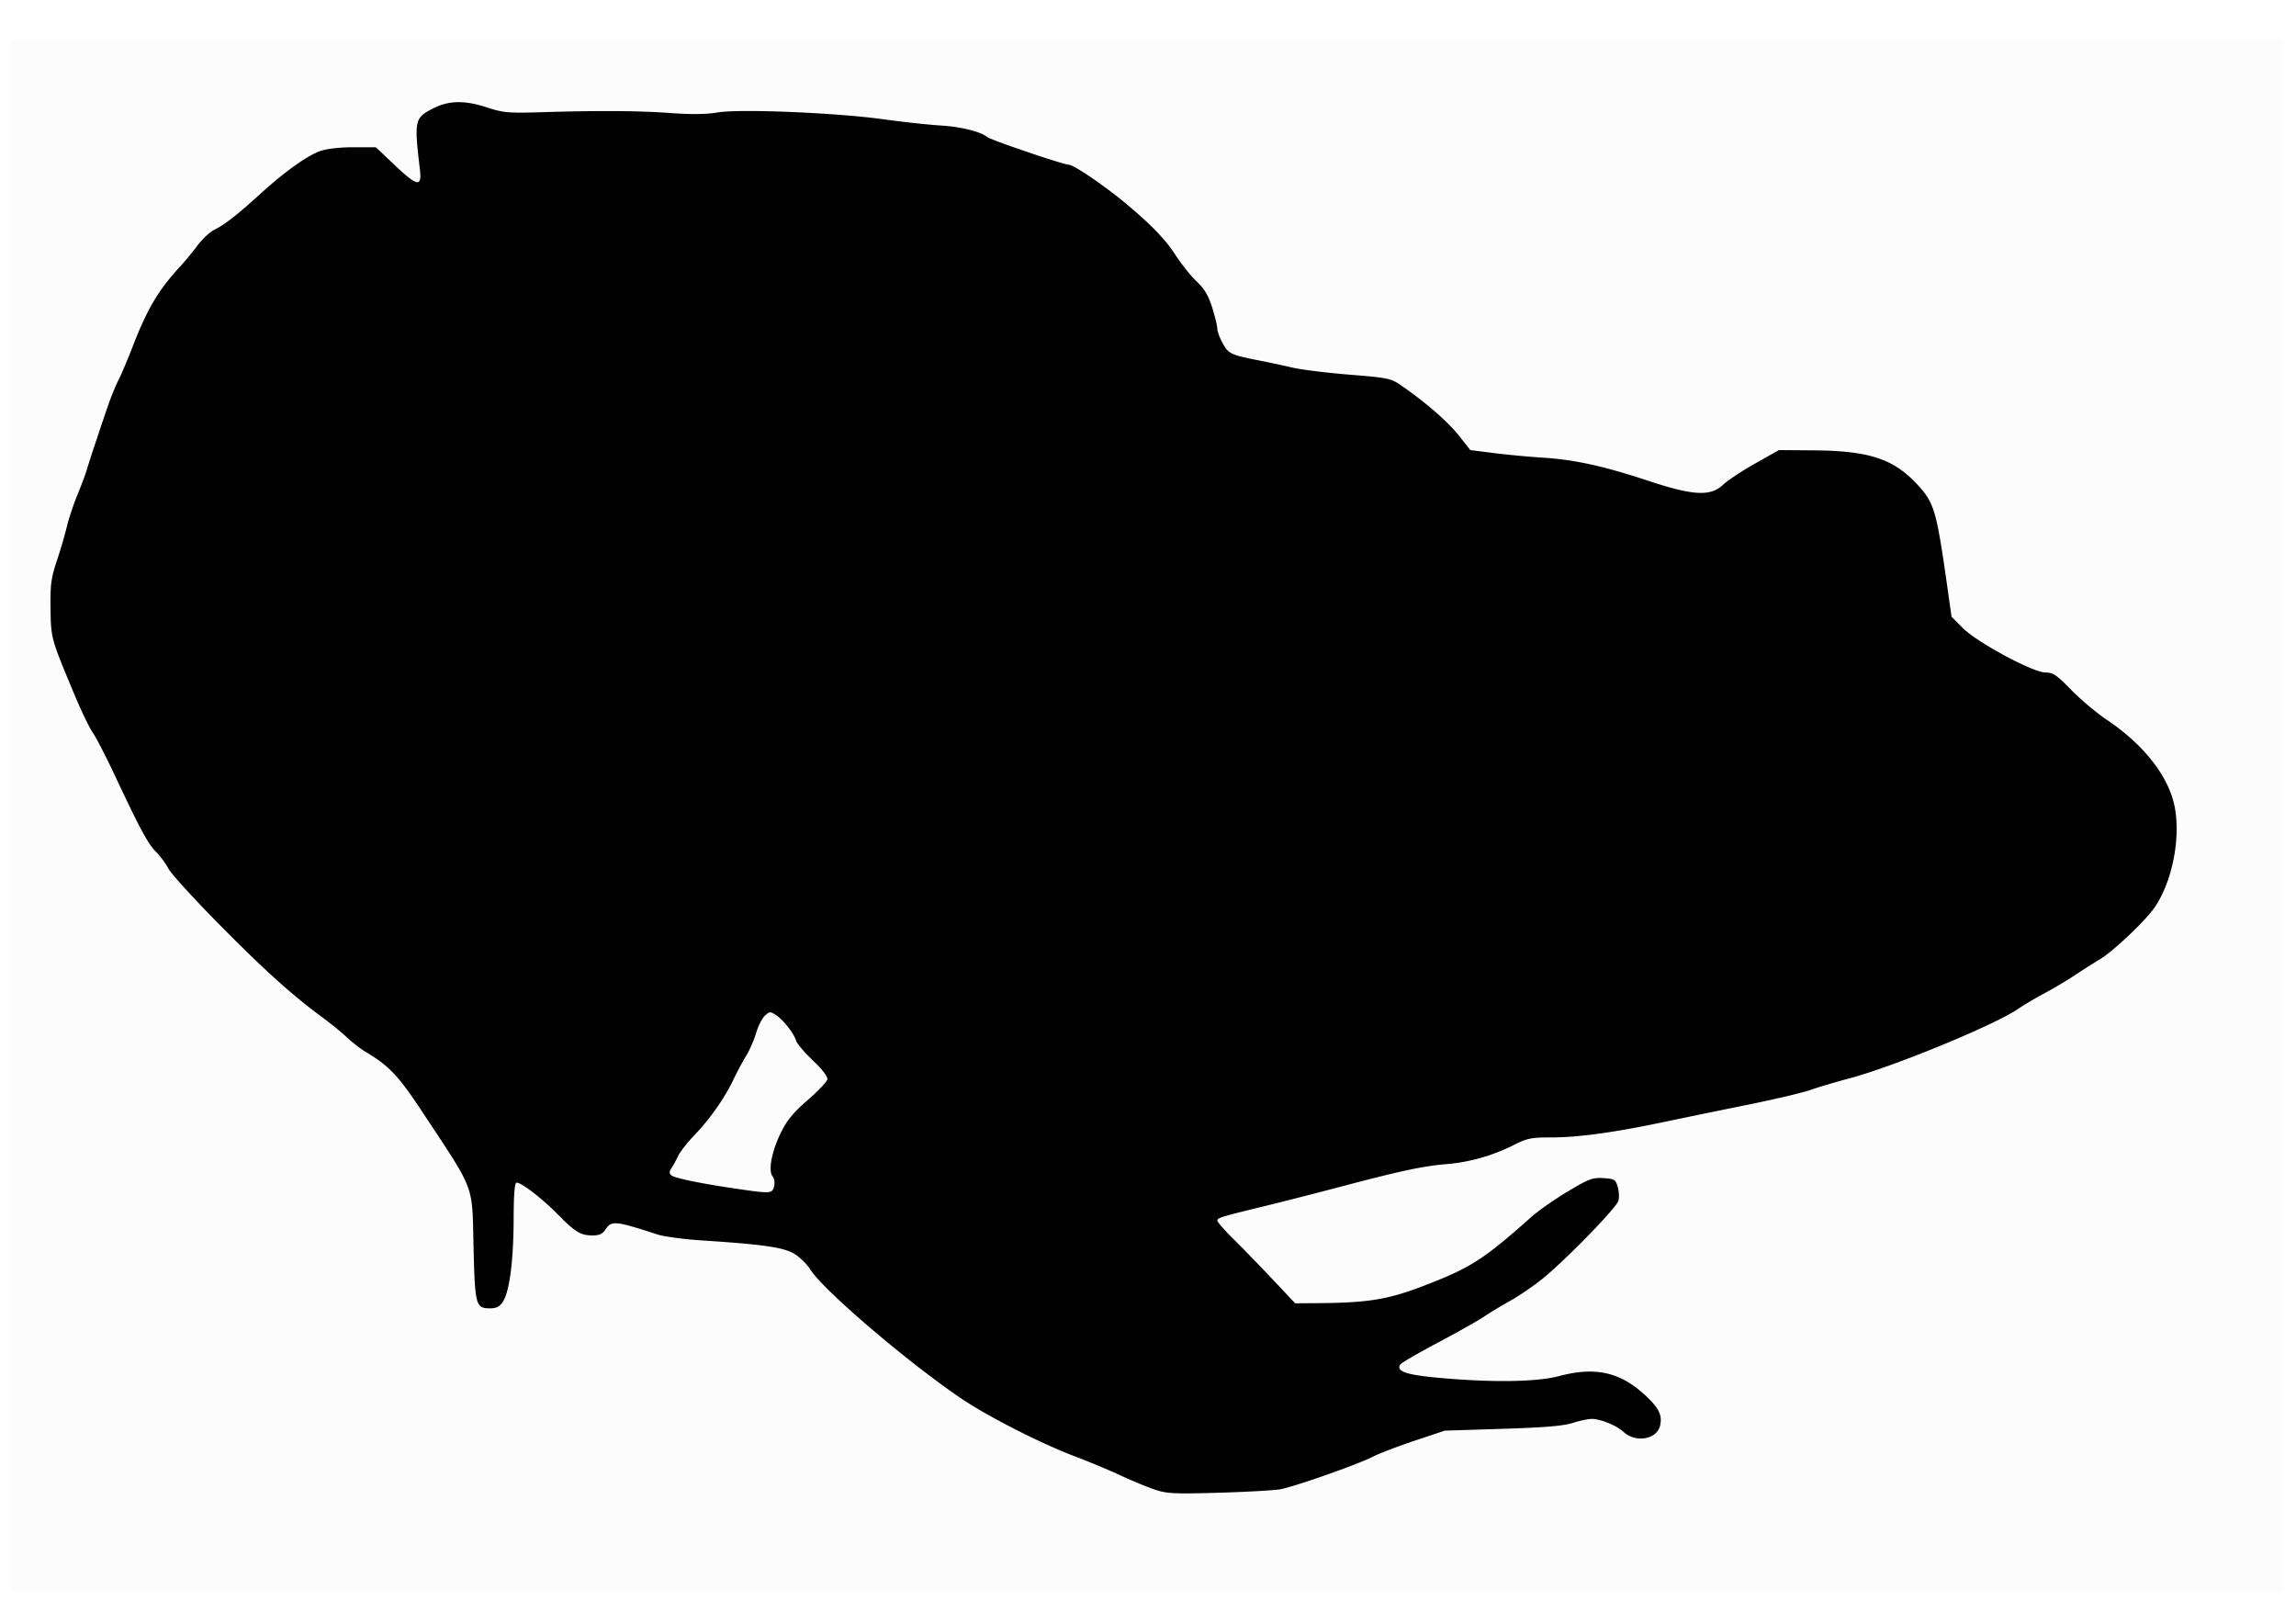 <svg xmlns="http://www.w3.org/2000/svg" xmlns:dc="http://dublincore.org/documents/dcmi-terms/" height="744.094" width="1052.362"><g transform="translate(0 -308.268)"><image height="711.755" width="1041.143" x="5.143" y="326.219"/><path d="M5.143 682.097V326.219h1041.143v711.755H5.143V682.097z" fill="#fcfcfc"/><path d="M529.17 990.864c-3.485-1.175-10.481-4.074-15.549-6.441-5.067-2.368-14.468-6.293-20.89-8.722-15.64-5.917-39.887-18.256-52.094-26.51-24.607-16.64-63.445-49.817-69.182-59.098-1.3-2.103-4.309-5.165-6.687-6.804-4.772-3.288-13.834-4.676-42.693-6.539-8.434-.544-17.763-1.783-20.73-2.752-19.097-6.24-21.096-6.447-23.718-2.446-1.424 2.175-2.885 2.88-5.966 2.88-5.515 0-7.93-1.457-16.042-9.677-7.241-7.339-16.536-14.51-18.808-14.51-.939 0-1.345 4.971-1.388 16.989-.068 18.868-1.917 32.99-4.922 37.575-1.486 2.268-2.945 3.022-5.844 3.022-6.625 0-6.962-1.244-7.613-28.101-.714-29.46 1.09-24.742-23.915-62.562-10.692-16.17-14.862-20.52-26.075-27.198-1.953-1.164-5.625-4.046-8.158-6.406-2.534-2.36-7.717-6.568-11.517-9.352-13.445-9.849-26.732-21.851-47.332-42.756-11.463-11.633-21.77-22.963-22.902-25.178-1.133-2.214-3.674-5.65-5.647-7.633-3.731-3.751-7.282-10.354-19.116-35.551-3.868-8.235-8.29-16.792-9.826-19.017-1.537-2.224-5.18-9.739-8.098-16.7-11.134-26.566-11.124-26.53-11.3-40.296-.141-10.93.258-13.934 2.91-21.883 1.692-5.067 3.74-12.064 4.551-15.548.812-3.484 2.965-9.962 4.785-14.396 1.82-4.434 3.844-9.876 4.498-12.093 1.284-4.356 6.377-19.688 9.977-30.035 1.23-3.534 3.271-8.457 4.537-10.941s4.123-9.233 6.348-14.998c6.672-17.286 11.74-25.85 21.743-36.738 2.327-2.534 5.97-6.94 8.094-9.79 2.124-2.85 5.517-6.017 7.54-7.036 4.959-2.498 10.43-6.756 20.89-16.258 11.478-10.426 21.712-17.757 27.778-19.897 2.944-1.039 8.982-1.725 15.17-1.725h10.282l8.517 8.062c10.62 10.05 12.665 10.404 11.667 2.015-2.671-22.45-2.427-23.565 6.102-27.887 7.289-3.694 14.473-3.788 25.01-.33 7.104 2.332 9.572 2.541 24.596 2.089 26.782-.807 44.513-.69 59.364.39 9.388.681 16.275.594 21.307-.271 10.019-1.723 53.92.072 75.961 3.106 9.185 1.264 21.105 2.557 26.49 2.874 9.094.535 18.249 2.808 21.21 5.266 1.653 1.371 35.15 12.748 37.536 12.748 2.107 0 15.918 9.365 25.328 17.173 12.185 10.112 18.724 16.861 23.533 24.288 2.666 4.117 6.992 9.517 9.614 11.998 3.566 3.376 5.358 6.398 7.116 12 1.293 4.117 2.35 8.494 2.35 9.727 0 1.232 1.136 4.261 2.524 6.73 2.674 4.758 3.647 5.196 17.63 7.939 3.802.745 10.252 2.131 14.335 3.08 4.082.949 15.833 2.4 26.113 3.226 17.703 1.422 18.952 1.683 23.672 4.947 11.235 7.767 21.409 16.603 26.387 22.915l5.28 6.695 10.844 1.373c5.964.754 16.027 1.698 22.361 2.096 14.559.915 27.948 3.851 48.372 10.609 20.642 6.829 28.554 7.247 34.273 1.808 2.053-1.952 8.657-6.325 14.674-9.717l10.941-6.169 15.593.119c26.246.199 37.342 3.966 48.617 16.506 6.997 7.783 8.108 11.741 13.001 46.329l1.9 13.43 5.156 5.155c6.667 6.667 32.18 20.387 37.91 20.387 3.45 0 5.103 1.118 11.75 7.948 4.253 4.372 11.62 10.555 16.371 13.742 17.101 11.47 28.495 26.138 31.123 40.067 2.744 14.546-1.224 34.233-9.26 45.945-4.15 6.047-19.018 20.13-25 23.68-2.59 1.536-7.702 4.79-11.362 7.232s-9.941 6.184-13.958 8.315c-4.017 2.13-9.493 5.374-12.17 7.206-10.895 7.461-57.217 26.525-77.583 31.93-6.246 1.658-14.207 4.022-17.691 5.254-3.484 1.232-16.44 4.289-28.793 6.792a7135.156 7135.156 0 0 0-39.158 8.058c-22.4 4.702-38.604 6.897-50.908 6.897-9.145 0-10.938.374-17.363 3.618-9.264 4.677-20.095 7.753-30.2 8.576-10.74.875-21.032 3.045-47.22 9.958-12.035 3.176-28.101 7.29-35.703 9.14-20.936 5.097-22.458 5.56-22.458 6.817 0 .64 3.26 4.378 7.246 8.305 3.985 3.927 12.012 12.194 17.837 18.37l10.591 11.229 9.516-.059c23.668-.146 32.744-1.588 48.907-7.77 21.942-8.394 27.747-12.086 49.586-31.54 3.33-2.965 10.94-8.307 16.911-11.87 9.734-5.81 11.426-6.442 16.367-6.125 5.09.327 5.59.634 6.555 4.02.575 2.016.726 4.866.335 6.334-.867 3.258-25.12 28.086-35.348 36.186-4.08 3.232-10.528 7.603-14.33 9.713-3.8 2.11-9.138 5.339-11.86 7.175-2.724 1.836-12.312 7.238-21.307 12.005-8.996 4.767-16.725 9.26-17.178 9.983-1.964 3.145 2.667 4.732 17.828 6.11 24.207 2.202 44.762 1.906 54.898-.79 16.923-4.5 28.393-1.83 40.169 9.347 5.666 5.38 7.155 8.452 6.29 12.98-1.269 6.634-11.138 8.5-16.89 3.194-3.154-2.911-10.506-5.915-14.476-5.915-1.723 0-5.676.835-8.785 1.855-4.134 1.356-12.777 2.08-32.143 2.69l-26.49.836-13.82 4.619c-7.601 2.54-16.153 5.812-19.003 7.271-7.06 3.613-36.216 13.865-42.64 14.993-2.867.503-15.564 1.21-28.218 1.573-20.467.585-23.705.422-29.34-1.479zM354.792 851.958c.412-1.641.123-3.62-.667-4.572-2.118-2.552-.41-11.565 3.807-20.1 2.787-5.639 5.729-9.207 12.3-14.921 4.752-4.13 8.799-8.398 8.994-9.483.217-1.199-2.376-4.574-6.609-8.604-3.83-3.648-7.29-7.706-7.688-9.02-1.027-3.395-5.87-9.595-9.199-11.776-2.63-1.723-2.996-1.707-5.132.226-1.266 1.145-3.075 4.712-4.02 7.926-.946 3.214-2.998 7.917-4.56 10.45-1.563 2.534-4.163 7.382-5.78 10.774-4.102 8.613-10.715 18.063-17.849 25.505-3.339 3.484-6.782 7.89-7.65 9.79-.87 1.9-2.21 4.348-2.978 5.439-1.002 1.424-1.044 2.336-.148 3.231 1.294 1.295 13.46 3.807 30.372 6.274 15.305 2.231 15.972 2.186 16.807-1.139z" fill="#010101"/></g></svg>